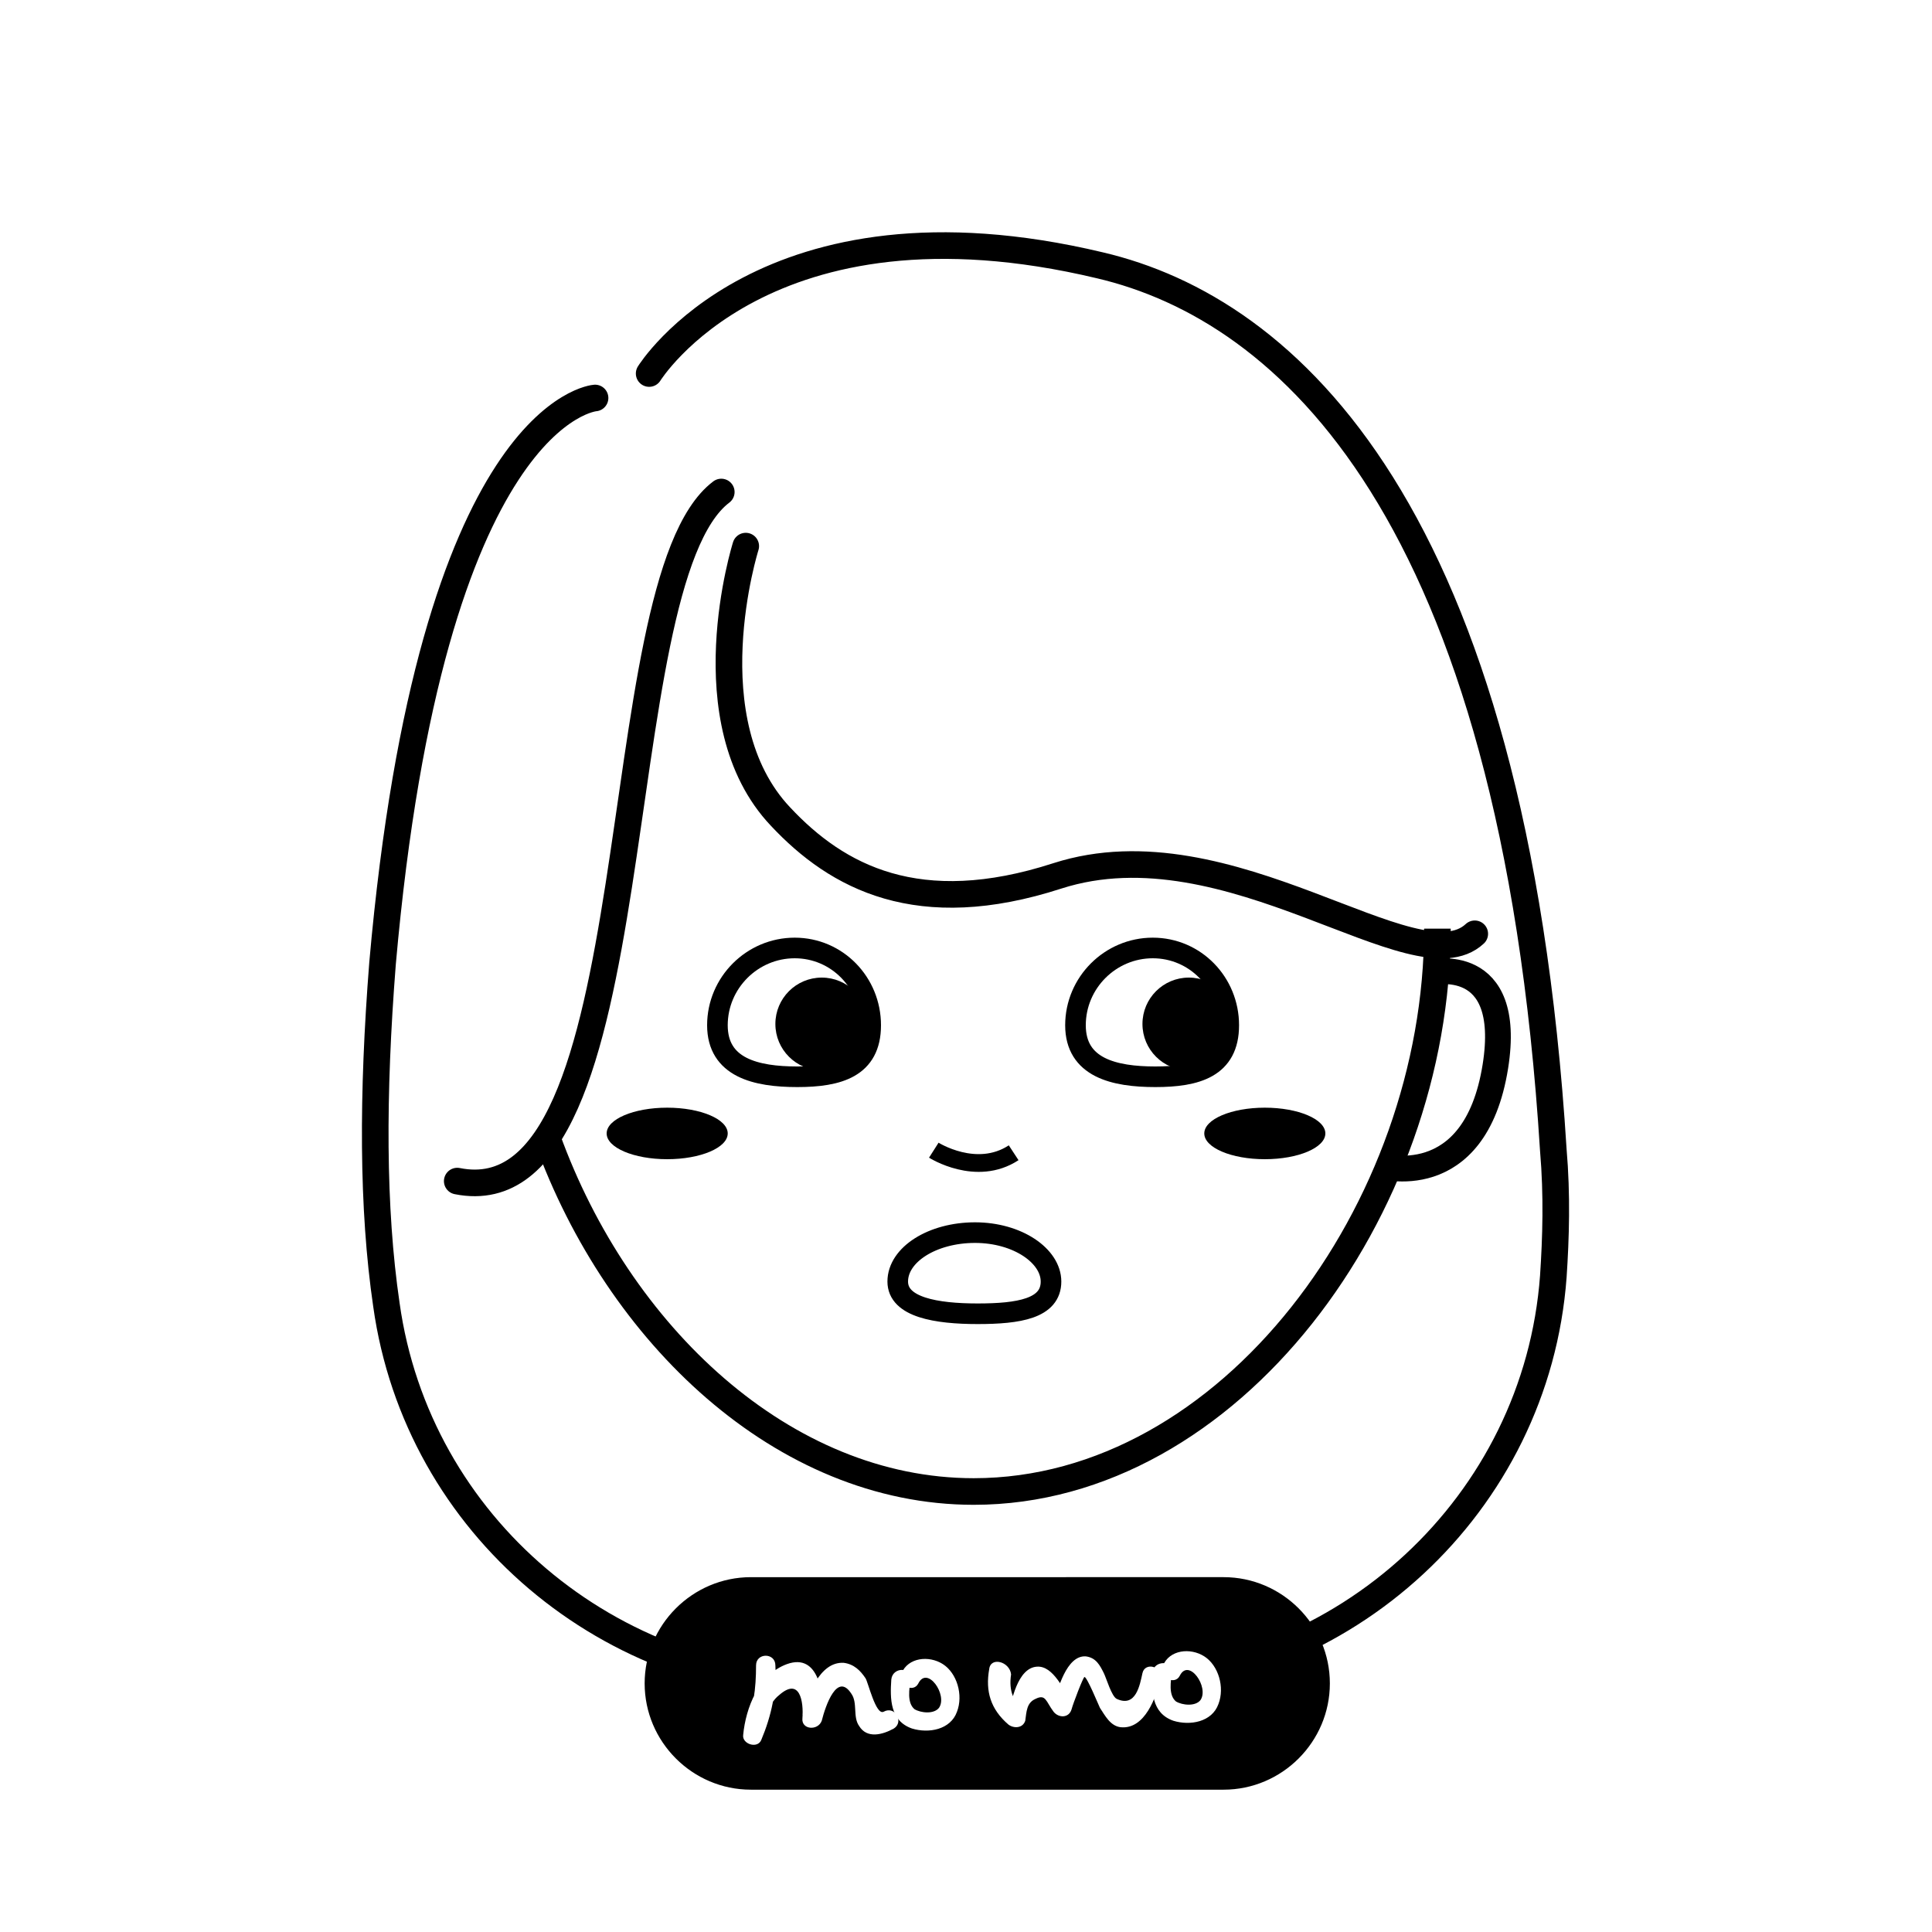 <?xml version="1.0" encoding="utf-8"?>
<!-- Generator: Adobe Illustrator 22.1.0, SVG Export Plug-In . SVG Version: 6.00 Build 0)  -->
<svg version="1.0" id="圖層_1" xmlns="http://www.w3.org/2000/svg" xmlns:xlink="http://www.w3.org/1999/xlink" x="0px" y="0px"
	 viewBox="0 0 150 150" style="enable-background:new 0 0 150 150;" xml:space="preserve">
<style type="text/css">
	.st0{fill:#FFFFFF;}
	.st1{fill:none;stroke:#000;stroke-width:2.066;stroke-miterlimit:10;}
	.st2{fill:none;stroke:#000;stroke-width:2.066;stroke-linecap:round;stroke-linejoin:round;stroke-miterlimit:10;}
	.st3{fill:none;stroke:#000;stroke-width:1.378;stroke-miterlimit:10;}
	.st4{fill:none;stroke:#000;stroke-width:2;stroke-miterlimit:10;}
	.st5{fill:#FFFFFF;stroke:#000;stroke-width:1.6;stroke-miterlimit:10;}
	.st6{fill:none;stroke:#000;stroke-width:4.133;stroke-miterlimit:10;}
	.st7{fill:#000;}
	.st8{stroke:#000000;stroke-width:0.5;stroke-miterlimit:10;}
</style>
<rect class="st0" width="150" height="150"/>
<g>
	<path class="st1" d="M111.6,72.1c0,21.8-16.1,43.7-36,43.7c-14.8,0-27.6-12.2-33.1-27.4"/>
	<path class="st2" d="M46.2,30.9c0,0-12.7,0.9-16.5,43.9C28.9,85,28.9,93.8,30,101.3c2.4,17.2,17.4,29.7,34.7,29.6l21.9-0.2
		c17.8-0.2,32.7-13.9,34-31.6c0.2-3,0.3-6.3,0-9.8c-3.1-49.7-20.7-65.3-35.2-68.7C59.4,14.4,50.4,29,50.4,29"/>
	<path class="st2" d="M56,38.2c-9.4,7.1-5,56.6-20.5,53.5"/>
	<path class="st2" d="M57.9,42.4c0,0-4.3,13.6,2.7,21c4.4,4.7,10.7,8.1,21.5,4.6c13.4-4.3,27.8,8.8,32.4,4.5"/>
	<path class="st3" d="M72.5,89.3c0,0,3.3,2.1,6.2,0.2"/>
	<path class="st4" d="M111.1,75.5c0,0,6.4-1.5,5,7.3c-1.6,10-9,7.7-9,7.7"/>
	<path class="st5" d="M81.6,99.5c0,2.1-2.5,2.5-5.7,2.5s-6.2-0.5-6.2-2.5c0-2.1,2.7-3.8,6-3.8S81.6,97.5,81.6,99.5z"/>
	<path class="st6" d="M95,81.4"/>
	<path class="st6" d="M83.5,81.4"/>
	<g>
		<path class="st5" d="M95.4,79.6c0,3.3-2.5,4-5.7,4s-6.2-0.7-6.2-4s2.7-6,6-6S95.4,76.3,95.4,79.6z"/>
		<path class="st5" d="M67.6,79.6c0,3.3-2.5,4-5.7,4s-6.2-0.7-6.2-4s2.7-6,6-6S67.6,76.3,67.6,79.6z"/>
		<path class="st6" d="M67.7,79.5"/>
		<path class="st6" d="M56.2,79.5"/>
		<circle class="st7" cx="63.8" cy="79.5" r="3.6"/>
		<circle class="st7" cx="92.3" cy="79.5" r="3.6"/>
	</g>
	<ellipse class="st7" cx="51.8" cy="88" rx="4.7" ry="2"/>
	<ellipse class="st7" cx="98.2" cy="88" rx="4.7" ry="2"/>
</g>
<path class="st8" d="M95,138.7H58.3c-4.4,0-8-3.6-8-8v0c0-4.4,3.6-8,8-8H95c4.4,0,8,3.6,8,8v0C103,135.1,99.4,138.7,95,138.7z"/>
<g>
	<g>
		<path class="st0" d="M58.7,129.3c0,1.8-0.2,3.4-0.9,5.1c0.5,0.1,0.9,0.3,1.4,0.4c0.1-1.1,0.4-2.5,1.3-3.2c1.6-1.4,1.9,0.5,1.8,1.8
			c-0.1,0.9,1.2,1,1.5,0.2c0.3-1.2,1.2-3.8,2.3-2.1c0.5,0.7,0.1,1.8,0.6,2.5c0.6,1,1.8,0.7,2.7,0.2c0.8-0.5,0.1-1.8-0.8-1.3
			c-0.6,0.3-1.2-2.3-1.4-2.6c-0.4-0.6-0.9-1.1-1.7-1.2c-1.9-0.1-2.8,2.6-3.2,4c0.5,0.1,1,0.1,1.5,0.2c0.2-1.7-0.2-5-2.7-4.1
			c-2.2,0.8-3.2,3.4-3.4,5.5c-0.1,0.7,1.1,1.1,1.4,0.4c0.8-1.9,1.2-3.8,1.1-5.8C60.2,128.3,58.7,128.3,58.7,129.3L58.7,129.3z"/>
	</g>
</g>
<g>
	<g>
		<path class="st0" d="M69.2,130.4c-0.1,1.5-0.1,3.2,1.6,3.8c1.3,0.4,3,0.1,3.5-1.3c0.5-1.3,0-3-1.1-3.7c-1.1-0.7-2.7-0.5-3.2,0.7
			c-0.4,0.9,0.9,1.6,1.3,0.8c0.7-1.4,2.3,0.9,1.6,1.9c-0.4,0.5-1.4,0.4-1.9,0.1c-0.6-0.5-0.4-1.6-0.3-2.3
			C70.8,129.4,69.3,129.4,69.2,130.4L69.2,130.4z"/>
	</g>
</g>
<g>
	<g>
		<path class="st0" d="M89.5,129.8c-0.1,1.5-0.1,3.2,1.6,3.8c1.3,0.4,3,0.1,3.5-1.3c0.5-1.3,0-3-1.1-3.7c-1.1-0.7-2.7-0.5-3.2,0.7
			c-0.4,0.9,0.9,1.6,1.3,0.8c0.7-1.4,2.3,0.9,1.6,1.9c-0.4,0.5-1.4,0.4-1.9,0.1c-0.6-0.5-0.4-1.6-0.3-2.3
			C91.1,128.9,89.6,128.9,89.5,129.8L89.5,129.8z"/>
	</g>
</g>
<g>
	<g>
		<path class="st0" d="M76.8,129.6c-0.3,1.7,0.1,3.1,1.5,4.3c0.4,0.3,1.1,0.3,1.3-0.3c0.1-0.7,0.1-1.4,0.8-1.7
			c0.8-0.4,0.8,0.2,1.4,1c0.4,0.5,1.2,0.5,1.4-0.2c0.1-0.4,0.9-2.5,1-2.5c0.2,0,1.1,2.2,1.2,2.4c0.4,0.6,0.8,1.4,1.6,1.5
			c1.9,0.2,2.8-2.4,3.1-3.8c0.2-0.9-1.2-1.3-1.4-0.4c-0.2,0.9-0.5,2.7-2,2c-0.4-0.2-0.8-1.6-1-2c-0.3-0.6-0.6-1.2-1.4-1.3
			c-1.5-0.1-2.2,2.6-2.5,3.7c0.5-0.1,0.9-0.1,1.4-0.2c-0.6-0.8-1.4-2.8-2.7-2.7c-1.5,0.1-2,2.7-2.2,3.8c0.4-0.1,0.8-0.2,1.3-0.3
			c-0.9-0.7-1.3-1.6-1.1-2.9C78.4,129,76.9,128.6,76.8,129.6L76.8,129.6z"/>
	</g>
</g>
</svg>

